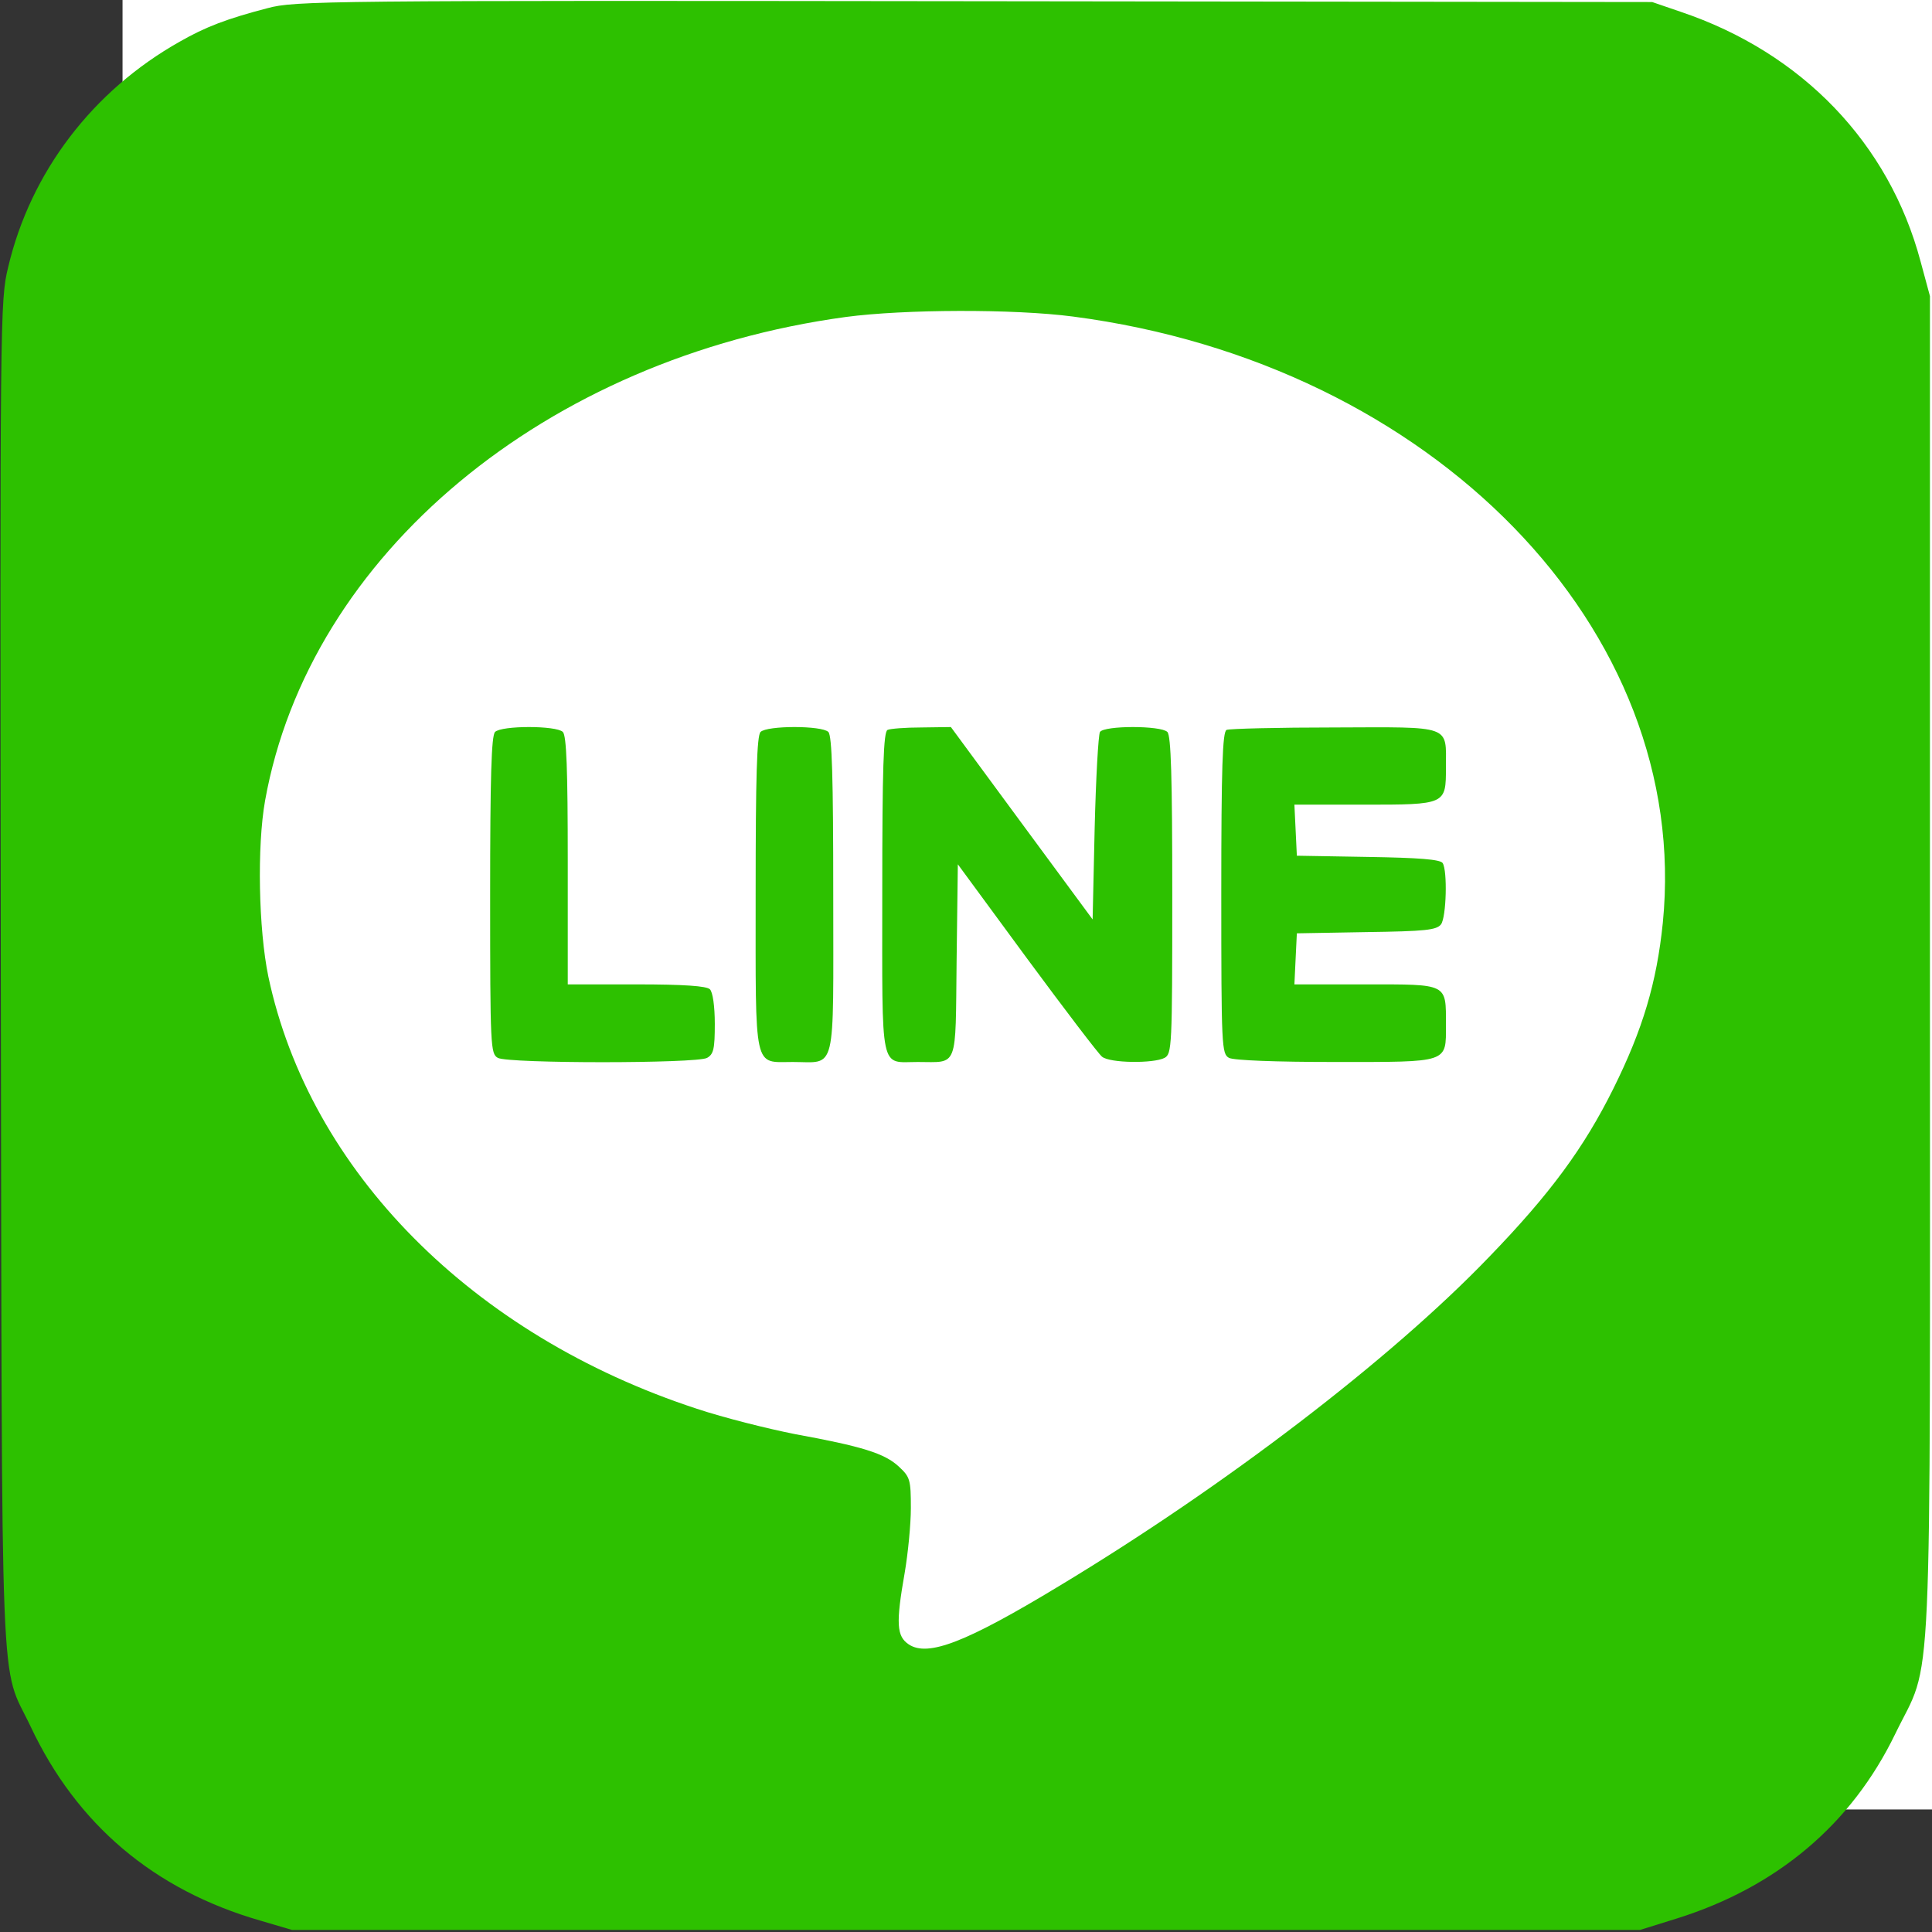 <?xml version="1.0" standalone="no"?>
<!DOCTYPE svg PUBLIC "-//W3C//DTD SVG 20010904//EN"
 "http://www.w3.org/TR/2001/REC-SVG-20010904/DTD/svg10.dtd">
<svg version="1.0" xmlns="http://www.w3.org/2000/svg"
 width="473pt" height="473pt" viewBox="0 0 473 473"
 preserveAspectRatio="xMidYMid meet">


<rect x="0" y="0" width="473" height="473" fill="#333333" stroke="none"/>


<g transform="translate(0,473) scale(0.1,-0.1)"
fill="#FFFFFF" stroke="none">
<path d="M300 300 L 300 5000 L 5000 5000 L 5000 300 z"/>
</g>

<g transform="translate(0,473) scale(0.1,-0.1)"
fill="#2DC100" stroke="none">

<path d="M655 4710 c-100 -26 -152 -46 -215 -82 -213 -120 -365 -319 -420
-552 -20 -82 -20 -118 -18 -1733 3 -1838 -3 -1680 73 -1840 113 -240 302 -400
562 -475 l78 -23 1650 0 1650 0 90 28 c246 77 428 231 535 452 93 192 85 21
85 1880 l0 1640 -23 85 c-77 289 -290 511 -587 611 l-70 24 -1660 2 c-1596 2
-1663 1 -1730 -17z m1972 -755 c881 -115 1515 -767 1444 -1484 -15 -147 -49
-261 -121 -406 -72 -145 -155 -258 -304 -412 -240 -250 -648 -562 -1053 -806
-228 -138 -321 -174 -368 -143 -30 20 -32 51 -10 176 8 47 15 118 15 158 0 69
-2 76 -29 101 -35 33 -91 50 -255 80 -66 13 -174 40 -240 62 -550 180 -948
582 -1049 1058 -24 116 -28 319 -8 431 108 602 687 1084 1422 1184 143 19 411
20 556 1z"/>
<path d="M1212 2938 c-9 -9 -12 -111 -12 -400 0 -373 1 -388 19 -398 26 -14
486 -14 512 0 16 9 19 22 19 83 0 44 -5 78 -12 85 -8 8 -63 12 -180 12 l-168
0 0 303 c0 222 -3 306 -12 315 -16 16 -150 16 -166 0z"/>
<path d="M1862 2938 c-9 -9 -12 -110 -12 -394 0 -441 -6 -414 91 -414 108 0
99 -36 99 408 0 289 -3 391 -12 400 -16 16 -150 16 -166 0z"/>
<path d="M2173 2943 c-10 -4 -13 -93 -13 -398 0 -448 -7 -415 87 -415 100 0
92 -20 95 248 l3 236 169 -230 c93 -126 176 -235 184 -241 19 -16 126 -17 153
-3 18 10 19 25 19 398 0 289 -3 391 -12 400 -16 16 -154 16 -165 0 -4 -7 -10
-113 -13 -236 l-5 -223 -174 236 -173 235 -72 -1 c-39 0 -77 -3 -83 -6z"/>
<path d="M3003 2943 c-10 -4 -13 -93 -13 -398 0 -380 1 -395 19 -405 12 -6
113 -10 260 -10 280 0 271 -3 271 91 0 102 6 99 -196 99 l-175 0 3 63 3 62
170 3 c145 2 172 5 183 19 13 18 16 131 4 150 -6 9 -58 13 -182 15 l-175 3 -3
63 -3 62 170 0 c201 0 201 0 201 91 0 105 17 99 -273 98 -139 0 -258 -3 -264
-6z"/>
</g>



</svg>
